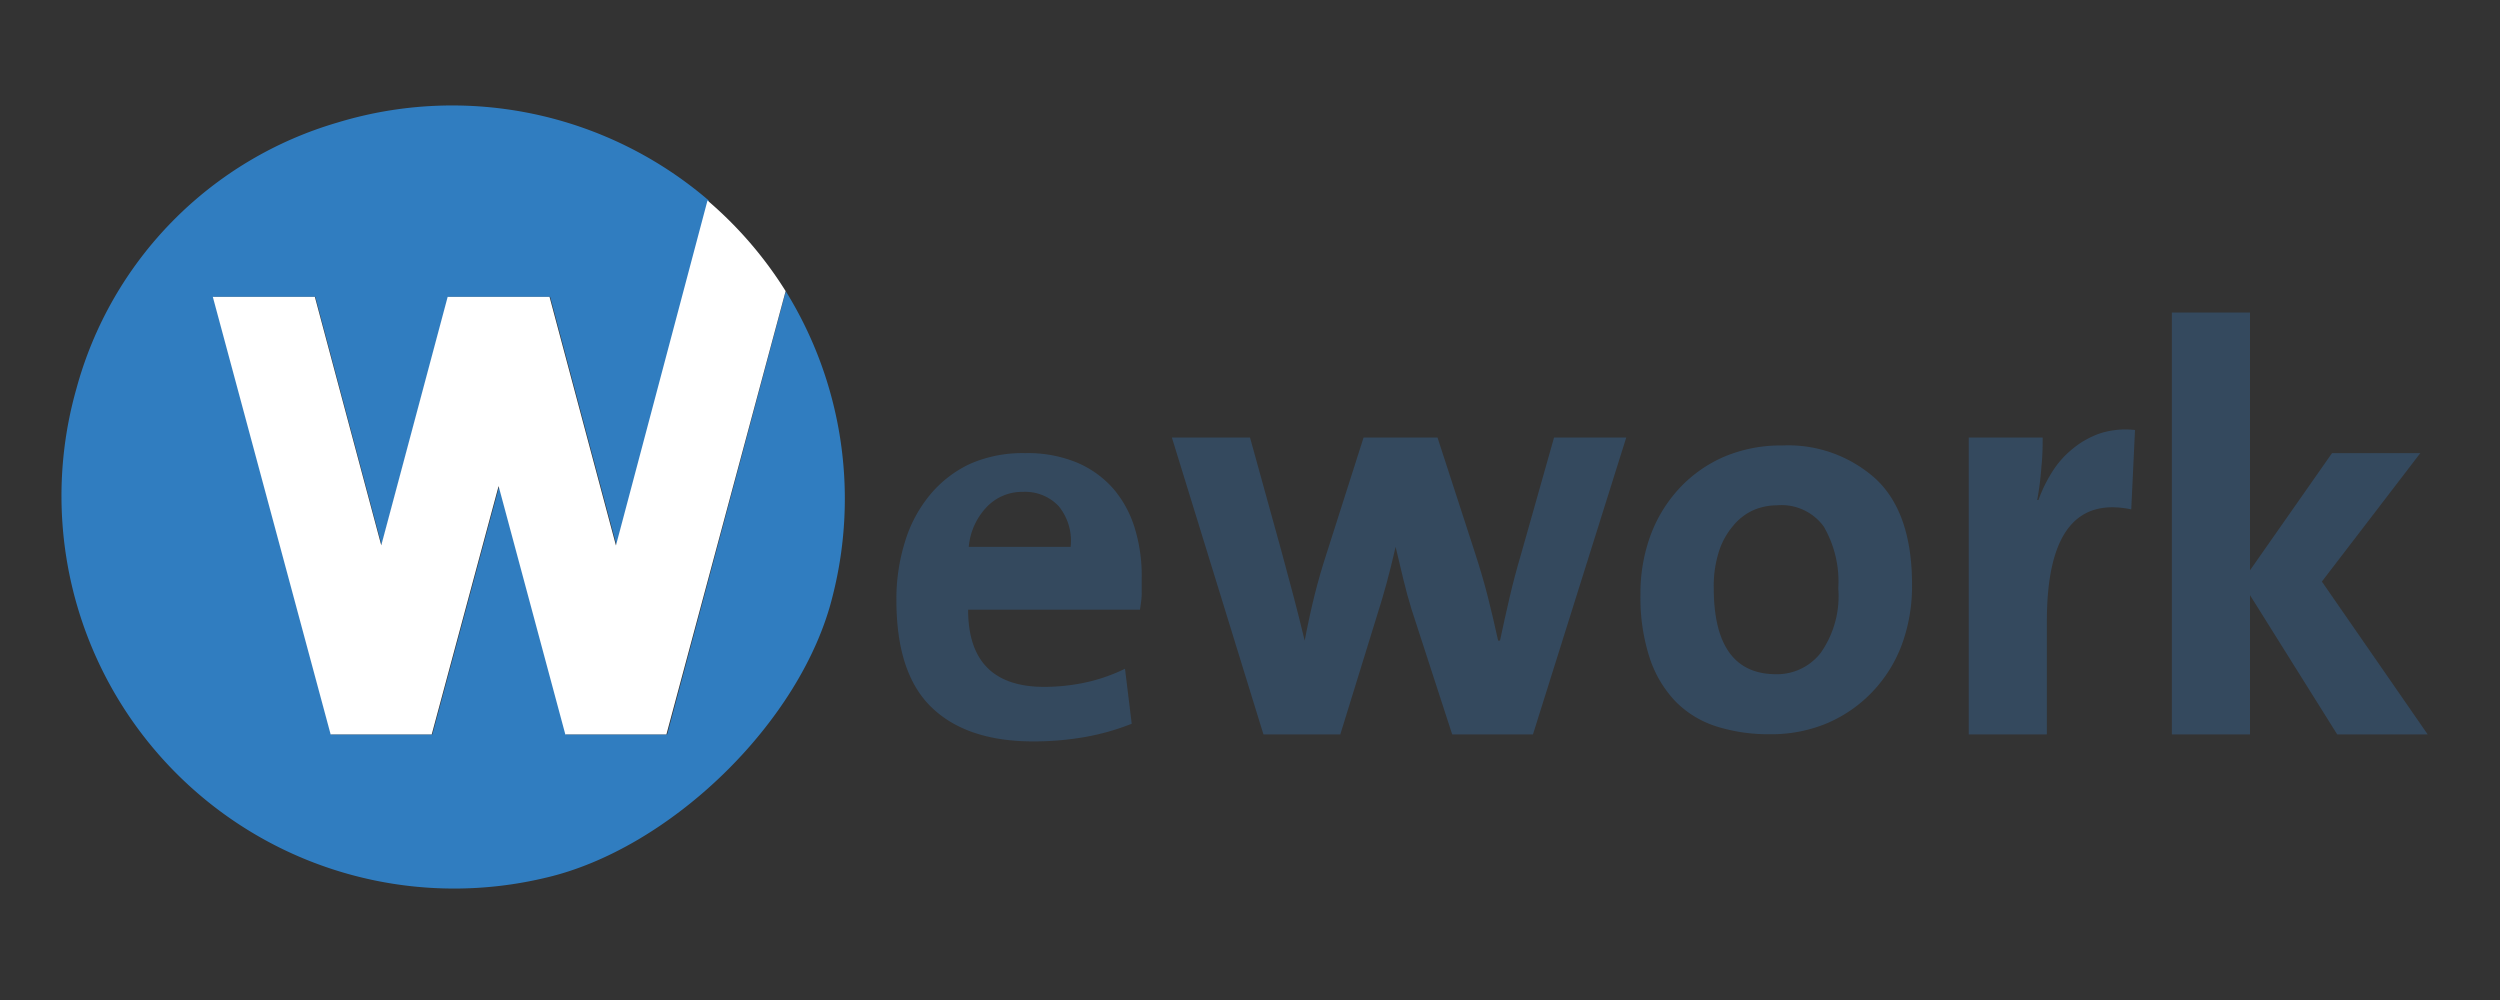 <svg id="Layer_1" data-name="Layer 1" xmlns="http://www.w3.org/2000/svg" viewBox="0 0 160 64"><rect x="0" y="0" width="160" height="64" fill="#333333" stroke="none"/><defs><style>.cls-1{fill:#34495e;}.cls-2{fill:#307dc0;}.cls-3{fill:#fff;}</style></defs><title>weworkArtboard 1</title><path class="cls-1" d="M73.07,36.94c0,.31,0,.63,0,1s-.06.71-.11,1.08h-11q0,4.94,4.88,4.94a12.6,12.6,0,0,0,2.67-.29A11.11,11.11,0,0,0,72,42.8l.43,3.52a15.32,15.32,0,0,1-3,.85,19,19,0,0,1-3.3.28q-4.24,0-6.5-2.17t-2.26-6.86a12.25,12.25,0,0,1,.55-3.75,8.58,8.58,0,0,1,1.6-3,7.38,7.38,0,0,1,2.6-2A8.42,8.42,0,0,1,65.63,29a8.22,8.22,0,0,1,3.33.62,6.39,6.39,0,0,1,2.32,1.69,7,7,0,0,1,1.35,2.51A10.36,10.36,0,0,1,73.07,36.94ZM68.52,35a3.5,3.5,0,0,0-.76-2.6,2.94,2.94,0,0,0-2.29-.92,3.12,3.12,0,0,0-2.35,1A4.24,4.24,0,0,0,62,35Z"/><path class="cls-1" d="M98.11,47H92.94l-2.6-8q-.29-.94-.52-1.9T89.32,35h0q-.29,1.26-.58,2.33t-.65,2.19L85.78,47H80.86L75,28H80l2,7.23.77,2.87q.38,1.44.73,2.9h0q.31-1.62.64-2.94t.75-2.6L87.27,28H92l2.35,7.23q.54,1.65.88,3T95.88,41H96q.31-1.46.62-2.79t.73-2.75L99.46,28h4.62Z"/><path class="cls-1" d="M122.37,37.42a10.87,10.87,0,0,1-.66,3.86,8.85,8.85,0,0,1-1.88,3,8.72,8.72,0,0,1-2.88,2,9.18,9.18,0,0,1-3.67.71,11,11,0,0,1-3.43-.5,6.38,6.38,0,0,1-2.61-1.59,7.37,7.37,0,0,1-1.66-2.79,12.41,12.41,0,0,1-.59-4.06,10.73,10.73,0,0,1,.66-3.83,9,9,0,0,1,1.86-3,8.54,8.54,0,0,1,2.86-2,9.29,9.29,0,0,1,3.7-.71,8.36,8.36,0,0,1,6,2.16Q122.37,32.84,122.37,37.42Zm-4.72.23a7,7,0,0,0-.93-3.95,3.34,3.34,0,0,0-3-1.36,3.85,3.85,0,0,0-1.48.3,3.58,3.58,0,0,0-1.31,1,4.75,4.75,0,0,0-.91,1.63,7.22,7.22,0,0,0-.34,2.35q0,5.53,4,5.53a3.54,3.54,0,0,0,2.84-1.36A6.31,6.31,0,0,0,117.65,37.65Z"/><path class="cls-1" d="M136.4,32.6Q131,31.48,131,39.76V47h-5V28h4.73c0,.51,0,1.13-.08,1.86a18.46,18.46,0,0,1-.27,2.14h.08a9.28,9.28,0,0,1,.88-1.8,5.93,5.93,0,0,1,1.29-1.46,5.67,5.67,0,0,1,1.76-1,5.34,5.34,0,0,1,2.25-.22Z"/><path class="cls-1" d="M149.58,47,144,38.09V47h-5V20h5V36.5l5.25-7.5h5.65l-6.3,8.22L155.37,47Z"/><path class="cls-2" d="M42.7,47H36.23L31.95,31.11,27.67,47H21.2L13.66,19h6.52l4.25,15.9L28.69,19h6.52l4.25,15.91,5.91-22.07a25.2,25.2,0,0,0-23.76-5,24.4,24.4,0,0,0-16.71,17A25.13,25.13,0,0,0,34.86,56.19c8-1.82,16.46-10,18.43-18.05a25.22,25.22,0,0,0-3-19.5Z"/><path class="cls-3" d="M39.42,34.91,35.17,19H28.65L24.4,34.9,20.15,19H13.62l7.54,28h6.47l4.28-15.89L36.18,47h6.47l7.63-28.37a25.17,25.17,0,0,0-5-5.8"/></svg>